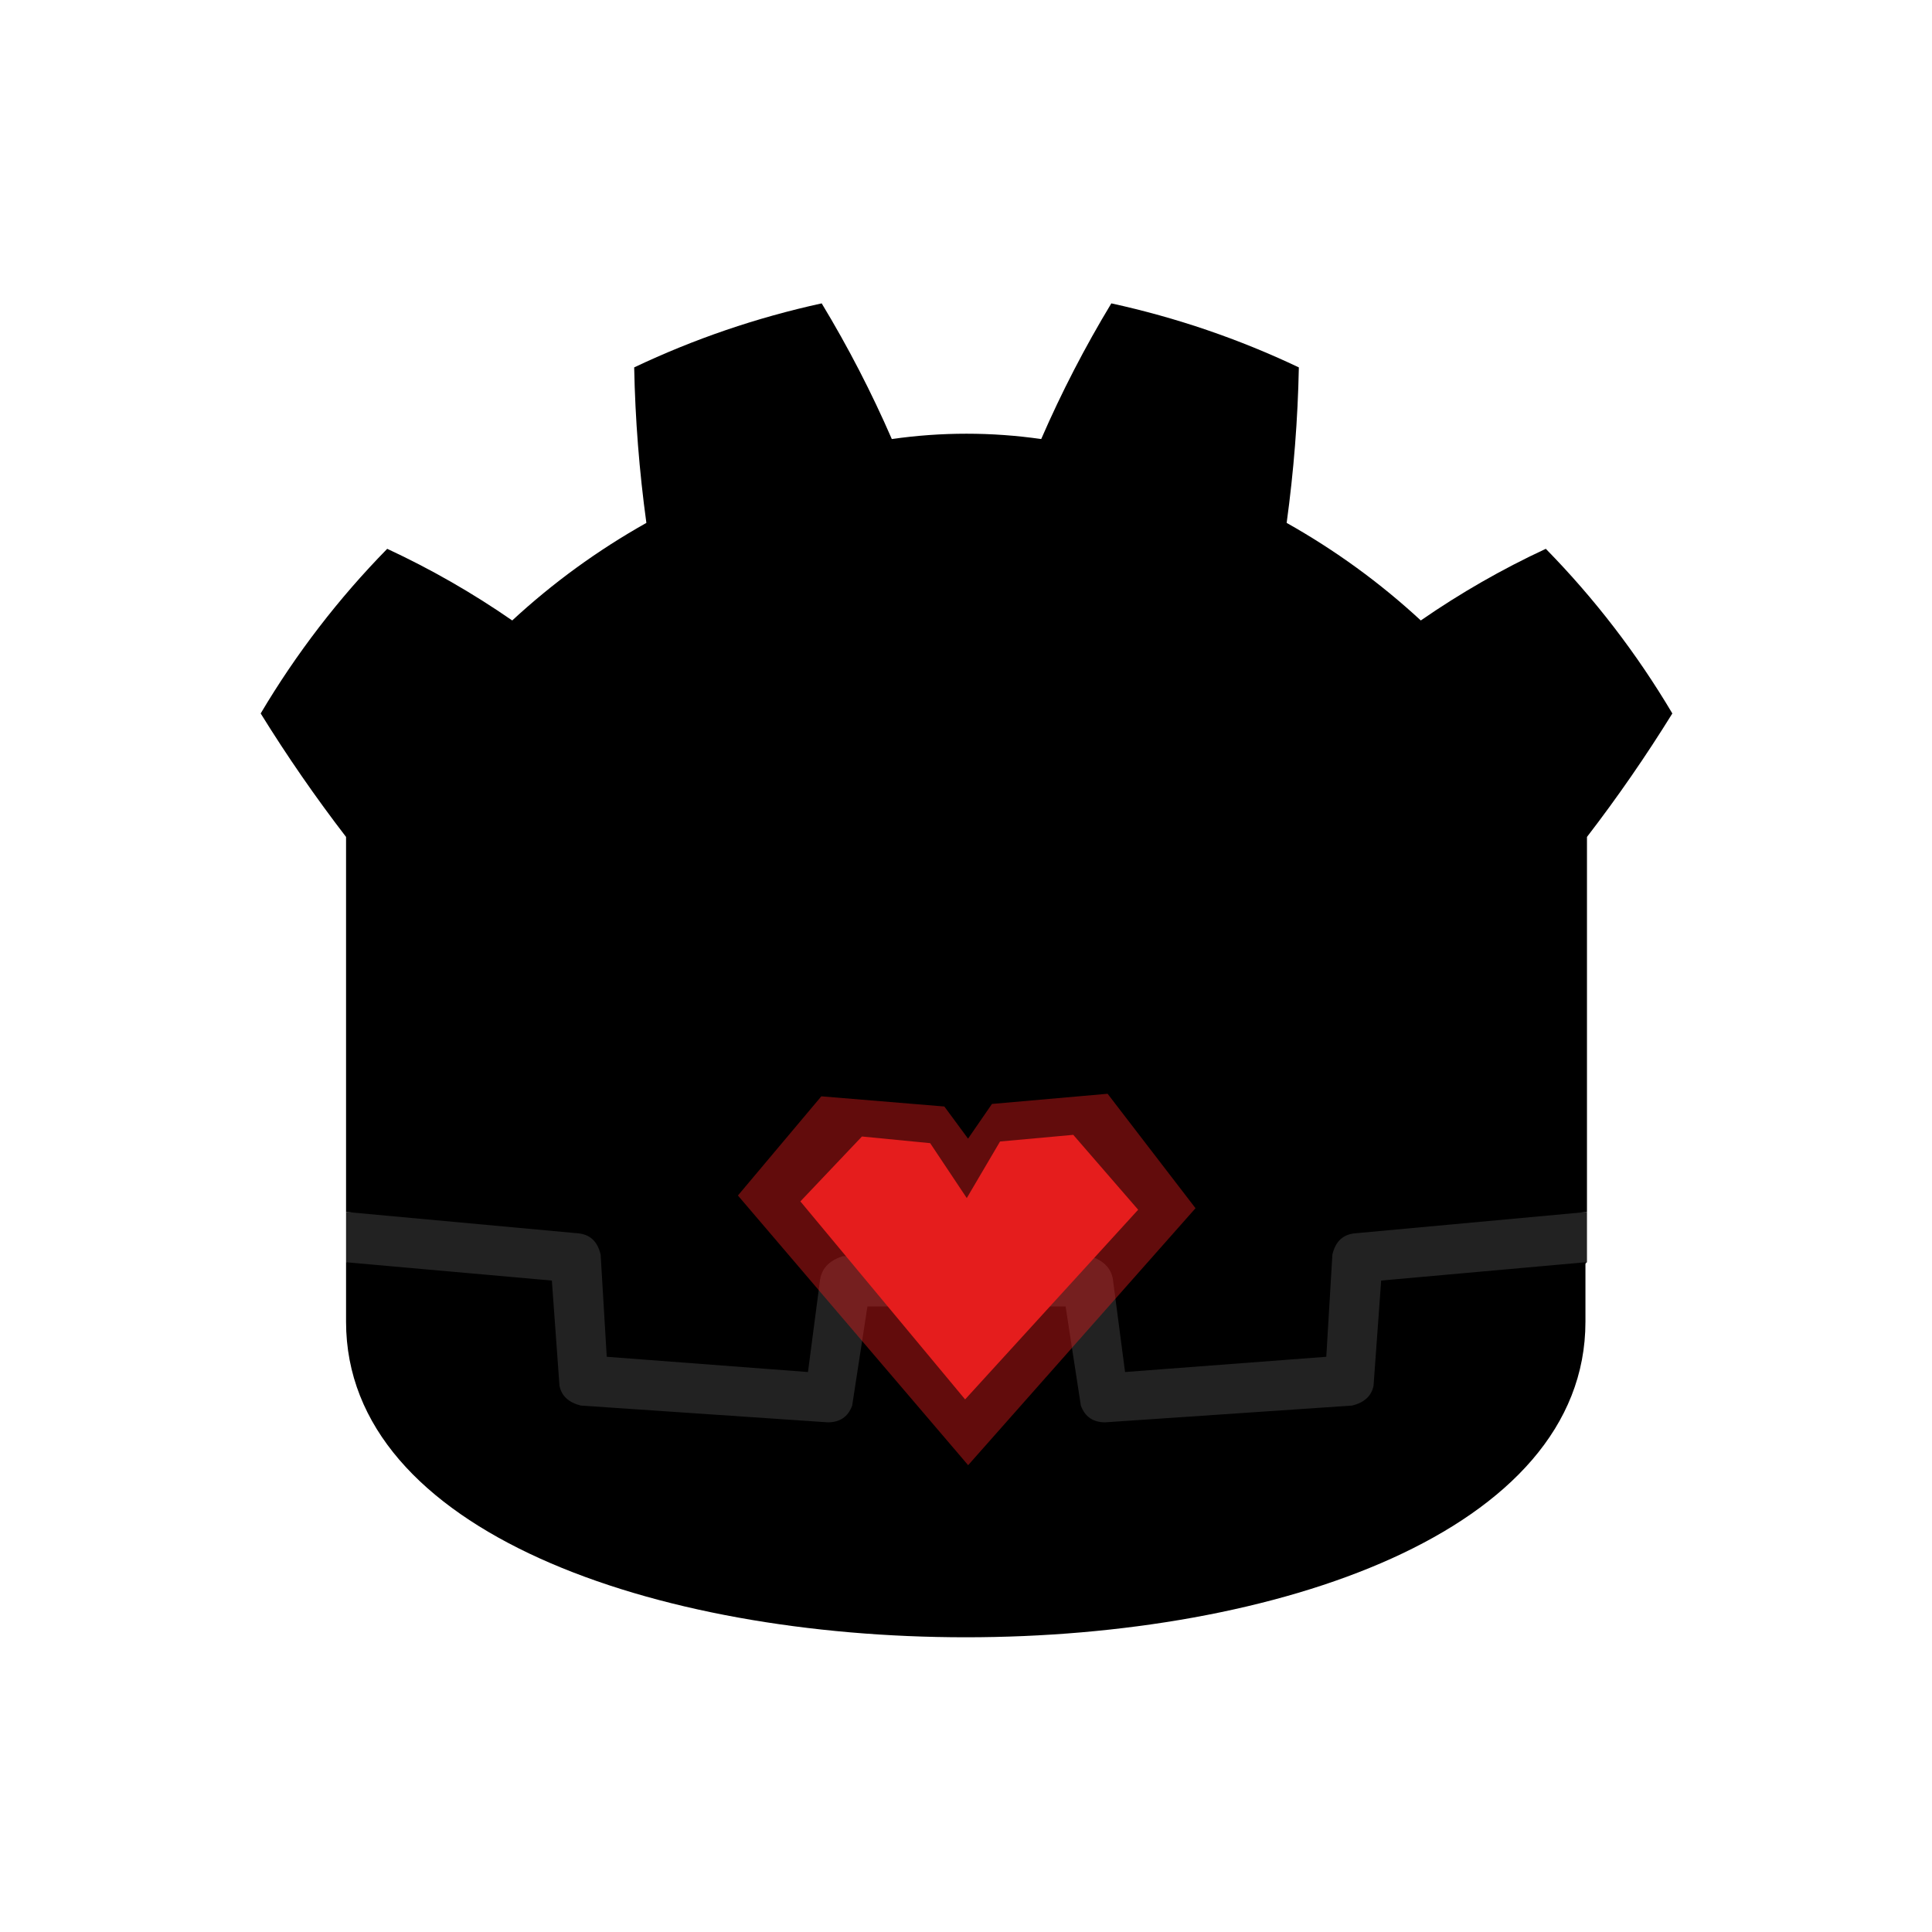 <?xml version="1.0" encoding="UTF-8" standalone="no"?>
<svg
   height="128"
   width="128"
   version="1.1"
   id="svg7"
   sodipodi:docname="icon.svg"
   inkscape:version="1.3.2 (091e20e, 2023-11-25, custom)"
   xmlns:inkscape="http://www.inkscape.org/namespaces/inkscape"
   xmlns:sodipodi="http://sodipodi.sourceforge.net/DTD/sodipodi-0.dtd"
   xmlns="http://www.w3.org/2000/svg"
   xmlns:svg="http://www.w3.org/2000/svg">
  <defs
     id="defs7" />
  <sodipodi:namedview
     id="namedview7"
     pagecolor="#ffffff"
     bordercolor="#000000"
     borderopacity="0.25"
     inkscape:showpageshadow="2"
     inkscape:pageopacity="0.0"
     inkscape:pagecheckerboard="0"
     inkscape:deskcolor="#d1d1d1"
     inkscape:zoom="1.1338568"
     inkscape:cx="83.343858"
     inkscape:cy="-11.02432"
     inkscape:window-width="1920"
     inkscape:window-height="1017"
     inkscape:window-x="-8"
     inkscape:window-y="-8"
     inkscape:window-maximized="1"
     inkscape:current-layer="svg7" />
  <g
     transform="scale(.101) translate(122 122)"
     id="g7">
    <g
       fill="#fff"
       id="g4">
      <path
         d="M105 673v33q407 354 814 0v-33z"
         id="path1"
         style="fill:#222222;fill-opacity:1" />
      <path
         fill="#478cbf"
         d="m105 673 152 14q12 1 15 14l4 67 132 10 8-61q2-11 15-15h162q13 4 15 15l8 61 132-10 4-67q3-13 15-14l152-14V427q30-39 56-81-35-59-83-108-43 20-82 47-40-37-88-64 7-51 8-102-59-28-123-42-26 43-46 89-49-7-98 0-20-46-46-89-64 14-123 42 1 51 8 102-48 27-88 64-39-27-82-47-48 49-83 108 26 42 56 81zm0 33v39c0 276 813 276 813 0v-39l-134 12-5 69q-2 10-14 13l-162 11q-12 0-16-11l-10-65H447l-10 65q-4 11-16 11l-162-11q-12-3-14-13l-5-69z"
         id="path2"
         style="fill:#000000;fill-opacity:1" />
      <path
         d="M483 600c3 34 55 34 58 0v-86c-3-34-55-34-58 0z"
         id="path3"
         style="fill:none" />
      <circle
         cx="725"
         cy="526"
         r="90"
         id="circle3"
         style="fill:none;fill-opacity:1" />
      <circle
         cx="299"
         cy="526"
         r="90"
         id="circle4"
         style="fill:none" />
    </g>
    <g
       fill="#414042"
       id="g6">
      <ellipse
         cx="307"
         cy="532"
         id="circle5"
         style="fill:none;fill-opacity:1"
         rx="60"
         ry="75.281" />
      <ellipse
         id="circle6"
         style="fill:none;fill-opacity:1"
         ry="84.698"
         rx="83.155"
         cy="525.825"
         cx="724.718" />
    </g>
  </g>
  <path
     style="fill:#e51d1d;fill-opacity:1"
     d="M 63.941,92.715 75.406,80.147 71.107,75.186 66.256,75.627 64.051,79.375 61.626,75.737 57.106,75.296 53.027,79.596 Z"
     id="path244"
     sodipodi:nodetypes="ccccccccc" />
  <path
     style="fill:#e51d1d;fill-opacity:0.427;stroke-width:1.439"
     d="m 64.142,97.072 15.064,-17.025 -5.824,-7.582 -7.662,0.674 -1.584,2.299 -1.571,-2.13 -8.15,-0.674 -5.526,6.571 z"
     id="path244-6"
     sodipodi:nodetypes="ccccccccc" />
</svg>
